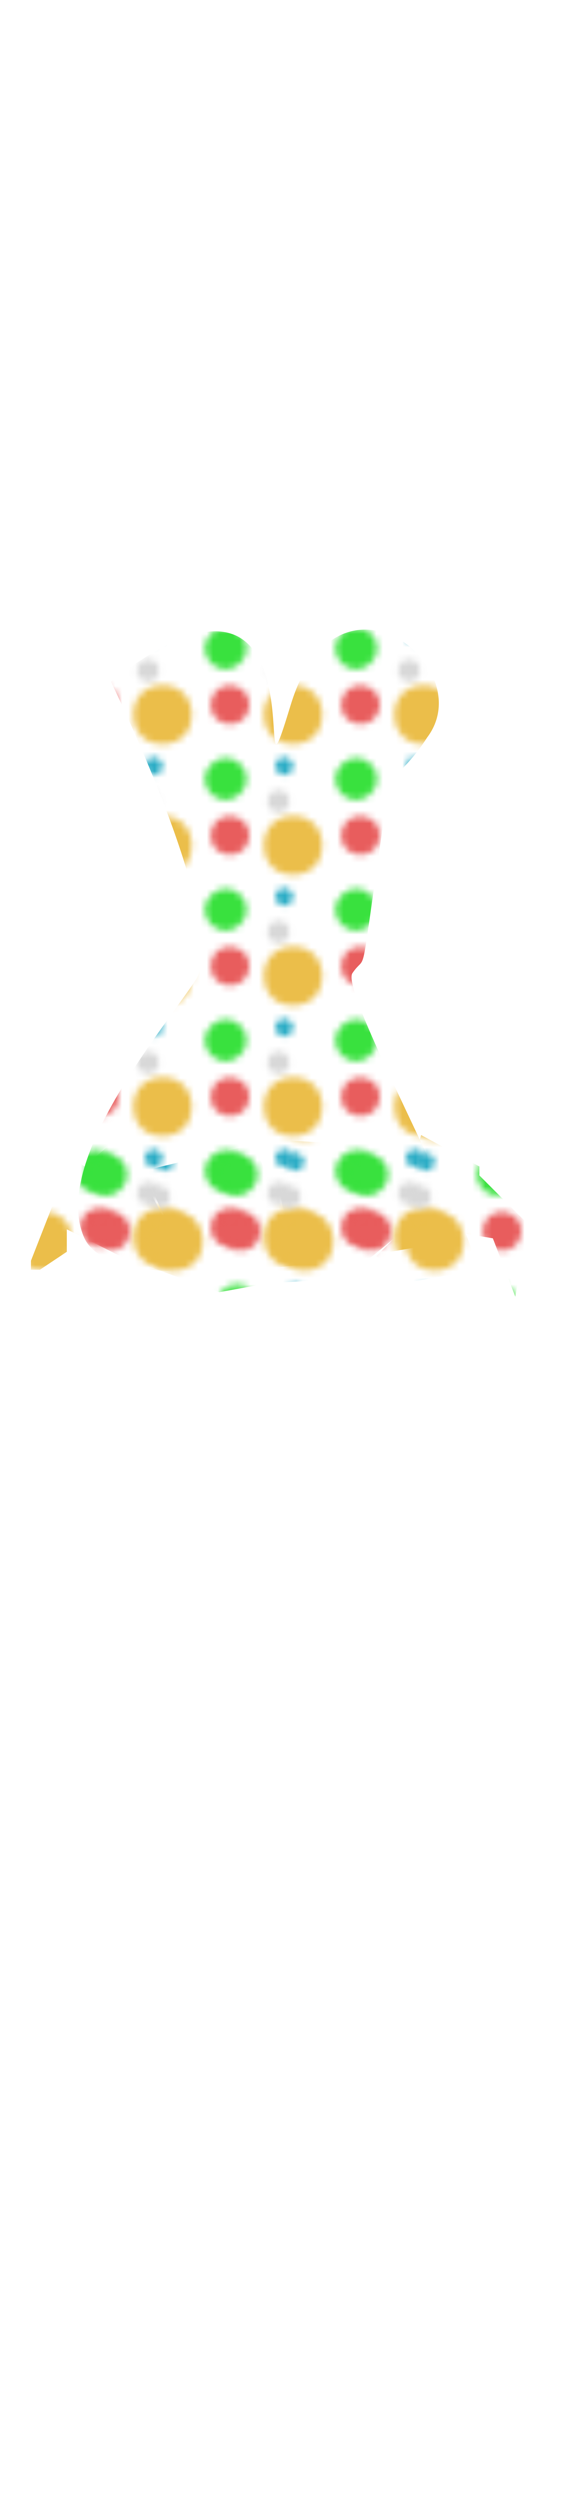 <svg class="shirt" width="86" height="380" viewBox="202.715 584.407 86.593 380.048" preserveAspectRatio="xMidYMid meet" xmlns="http://www.w3.org/2000/svg" xmlns:xlink="http://www.w3.org/1999/xlink">
  <rect id="svgEditorBackground" x="202.715" y="584.407" width="86.593" height="380.048" style="fill: none; stroke: none;" class="clothes"/>
  <defs id="svgEditorDefs">
    <path id="svgEditorClosePathDefs" class="skin" fill="black" style="stroke-width: 0px; stroke: none;"/>
    <pattern id="pattern-0" x="0" y="0" width="20" height="20" patternUnits="userSpaceOnUse" viewBox="0 0 100 100">
      <ellipse transform="matrix(-0.728, 0.686, -0.686, -0.728, 58.848, 24.081)" cx="26.601" cy="32.677" rx="15.798" ry="15.798" style="fill: rgb(57, 225, 62);"/>
      <ellipse style="fill: rgb(216, 216, 216);" transform="matrix(-0.177, 0.984, -0.984, -0.177, 118.145, -21.682)" cx="66.995" cy="49.589" rx="8.342" ry="8.342"/>
      <ellipse transform="matrix(-0.145, 0.99, -0.99, -0.145, 99.746, 43.134)" cx="29.885" cy="75.862" rx="14.769" ry="14.769" style="fill: rgb(232, 93, 93);"/>
      <ellipse transform="matrix(0.015, 1, -1, 0.015, 150.903, -10.076)" cx="78.161" cy="83.415" rx="22.498" ry="22.498" style="fill: rgb(235, 190, 74);"/>
      <ellipse transform="matrix(-0.616, 0.788, -0.788, -0.616, 123.865, -33.533)" cx="71.429" cy="22.824" rx="6.668" ry="6.668" style="fill: rgb(42, 172, 197);"/>
    </pattern>
    <pattern id="pattern-0-0" patternTransform="matrix(1, 0, 0, 1, 235.602, 759.214)" xlink:href="#pattern-0"/>
    <pattern id="pattern-0-1" patternTransform="matrix(1, 0, 0, 1, 233.902, 718.647)" xlink:href="#pattern-0"/>
  </defs>
  <path d="M 219.708 687.434 C 222.637 693.526 237.647 725.607 232.687 733.129 C 227.728 740.651 210.468 761.085 215.629 772.578 C 220.791 784.072 269.579 773.053 272.796 773.049 C 276.015 773.044 254.719 735.004 256.731 732.065 C 258.743 729.124 258.018 733.192 260.034 719.071 C 262.05 704.95 261.705 707.727 261.732 704.952 C 261.759 702.177 264.51 701.716 268.182 695.995 C 276.335 685.238 254.397 667.684 247.277 690.986 C 240.157 714.288 254.383 660.656 219.708 687.434 Z" id="path-1" class="skin" style="stroke: none; stroke-width: 0px; fill: url(#pattern-0-1);"/>
  <polygon id="e1_polygon" style="stroke-width: 0px; stroke: none; fill: url(#pattern-0-0);" points="207.457 777.462 207.457 776.087 213.643 760.279 215.705 761.654 221.203 756.843 230.138 774.025 224.64 762.341 241.822 758.217 247.321 774.025 243.884 757.53 269.315 758.905 263.129 771.276 267.252 756.843 276.188 761.654 276.187 763.028 283.748 770.589 281.686 781.586 278.249 772.651 274.126 771.963 276.187 777.462 264.503 779.524 260.379 775.4 263.129 772.651 255.568 778.836 243.884 779.524 236.324 780.898 221.203 775.4 212.955 771.276 212.955 774.713 208.832 777.462" class="clothes"/>
</svg>